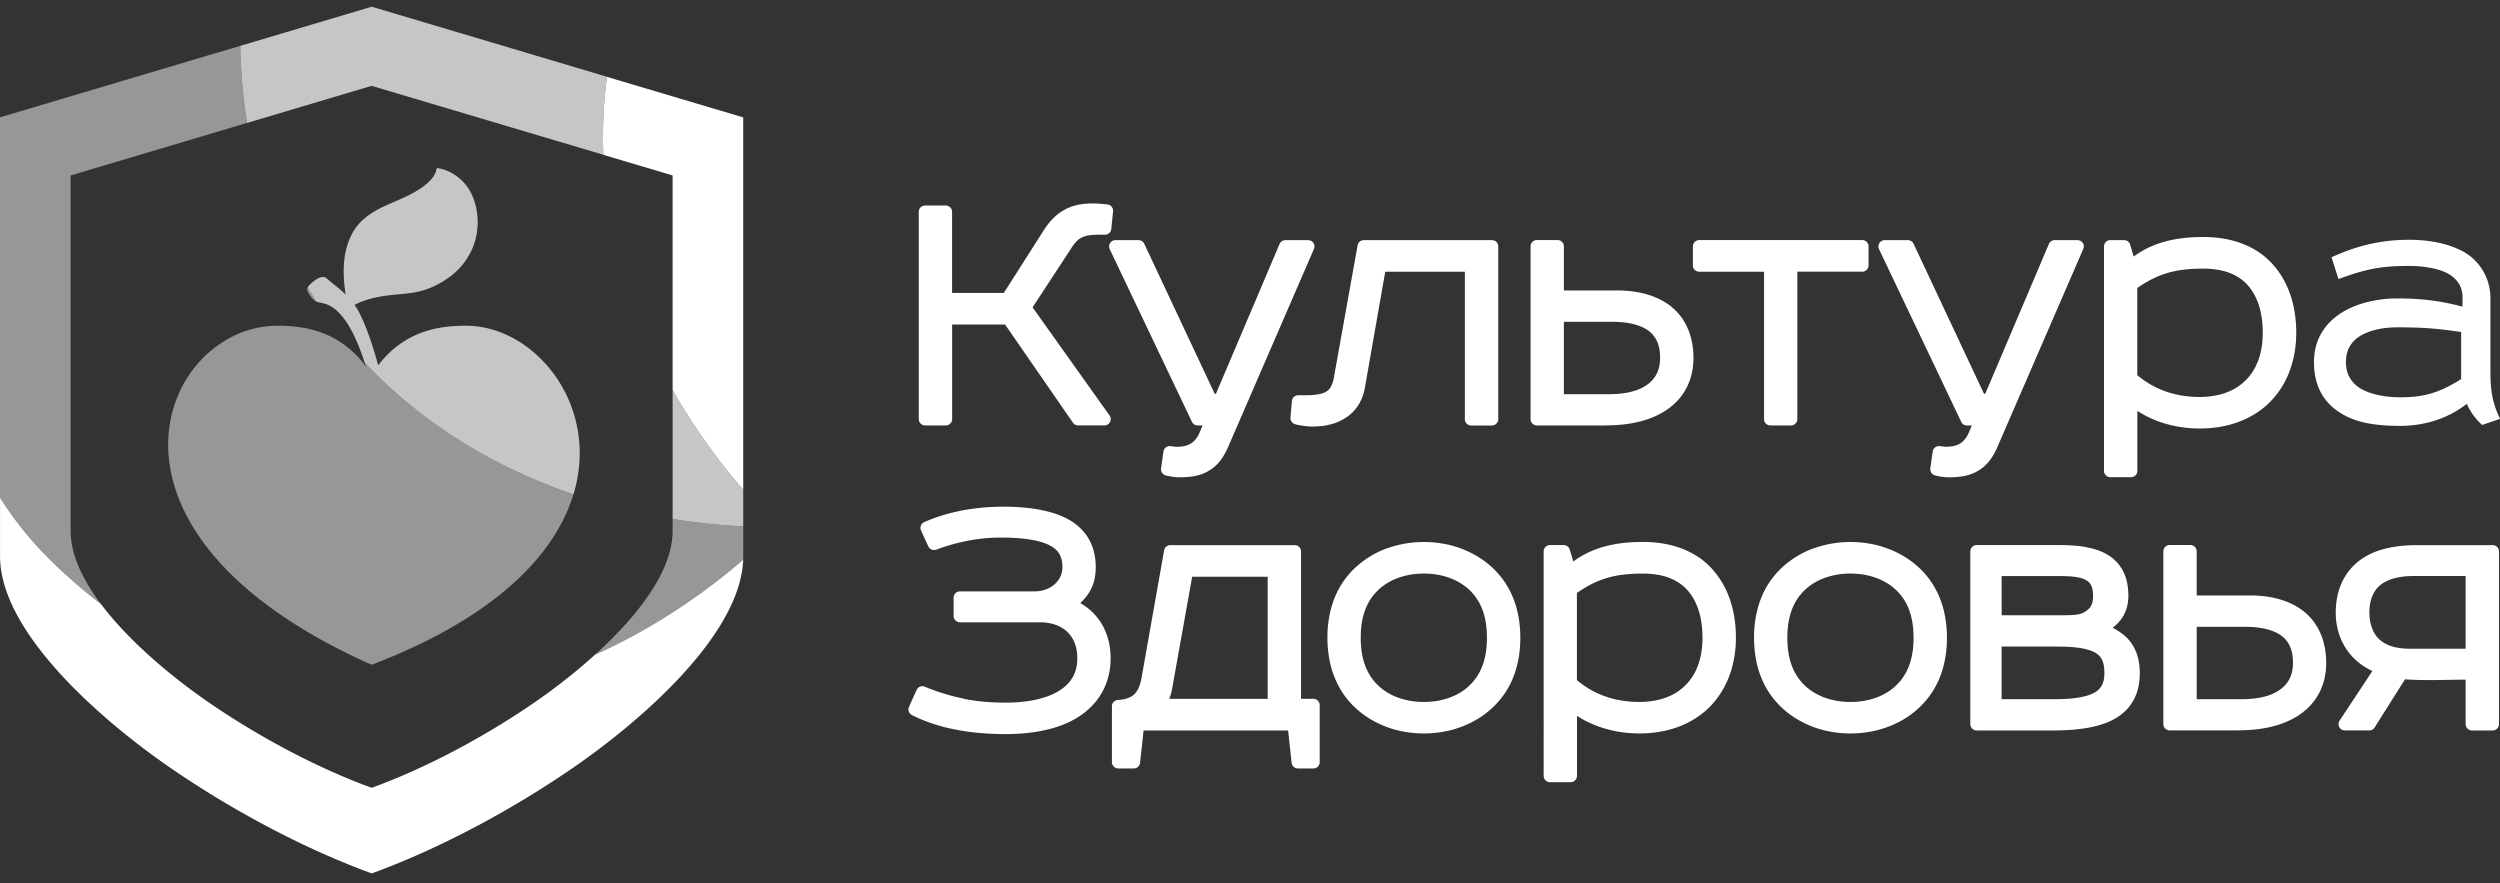 <svg xmlns="http://www.w3.org/2000/svg" width="150" height="53" viewBox="0 0 150 53"><rect x="0" y="0" width="150" height="53" fill="#333333" stroke="none"/><g><g><g><g><g><g><g><g><g><g><path fill="#fff" d="M142.306 35.846a2.402 2.402 0 0 0-.107.42 3.176 3.176 0 0 0-.01.884c.017.129.046.253.08.372a2.02 2.02 0 0 0 .3.627c.09.122.2.232.329.327s.274.176.439.243c.167.067.357.12.572.153.208.033.439.052.696.052h3.332V34.56h-3.084c-.26 0-.496.014-.705.043a3.62 3.62 0 0 0-.597.126 2.578 2.578 0 0 0-.47.198c-.138.077-.26.167-.362.265a1.88 1.88 0 0 0-.24.3 1.93 1.93 0 0 0-.173.354zM145 32.707h4.56a.379.379 0 0 1 .38.377v10.364a.38.38 0 0 1-.113.268.38.38 0 0 1-.267.112h-1.243a.375.375 0 0 1-.267-.112.375.375 0 0 1-.112-.268V40.78c-1.173 0-2.463.069-3.637-.022l-1.812 2.872a.378.378 0 0 1-.33.195h-1.473a.405.405 0 0 1-.205-.062.38.38 0 0 1-.162-.24.371.371 0 0 1 .054-.282l1.968-2.979a4.162 4.162 0 0 1-.584-.334 3.616 3.616 0 0 1-.776-.71l-.009-.012a3.697 3.697 0 0 1-.62-1.14 4.172 4.172 0 0 1-.208-1.312c0-.303.027-.596.08-.88.052-.281.13-.548.235-.801.105-.253.236-.49.394-.708.155-.218.338-.415.543-.592.203-.174.43-.329.678-.46a4.4 4.4 0 0 1 .827-.334c.294-.088.616-.155.969-.2.35-.046.727-.07 1.13-.07zm-13.198 4.9v4.344h2.69c.315 0 .599-.02.856-.053.265-.036.506-.088.718-.157.213-.067.4-.153.565-.25.167-.1.31-.213.43-.334l.002-.003a1.67 1.67 0 0 0 .38-.586l.002-.003c.045-.117.076-.24.1-.37.021-.13.033-.271.033-.415 0-.174-.012-.338-.033-.486a2.124 2.124 0 0 0-.11-.42 1.658 1.658 0 0 0-.453-.656 2.216 2.216 0 0 0-.396-.255 2.832 2.832 0 0 0-.51-.193 4.349 4.349 0 0 0-.635-.122 6.44 6.44 0 0 0-.739-.04h-2.897zm2.545 6.218h-4.166a.379.379 0 0 1-.268-.112.379.379 0 0 1-.112-.267V33.081a.379.379 0 0 1 .377-.38h1.243a.38.38 0 0 1 .38.377v2.648h3.206c.327 0 .642.022.94.06.305.04.592.102.856.179.28.083.537.186.773.305.246.124.467.267.67.427l.002.002a3.405 3.405 0 0 1 .99 1.326c.112.26.193.537.25.83.055.294.084.599.084.916 0 .277-.024.544-.074.799a3.562 3.562 0 0 1-.584 1.397 3.434 3.434 0 0 1-.503.568 4.08 4.08 0 0 1-.785.56c-.289.16-.608.294-.959.404a6.892 6.892 0 0 1-1.097.238 9.148 9.148 0 0 1-1.228.079zm-21.762-9.146a4.314 4.314 0 0 0-.744-.198 4.948 4.948 0 0 0-1.626 0c-.26.046-.51.112-.745.198a3.555 3.555 0 0 0-.655.317c-.2.124-.387.27-.551.43a3.031 3.031 0 0 0-.432.522c-.124.19-.231.4-.32.632a3.968 3.968 0 0 0-.202.768c-.046.279-.07.584-.07.918 0 .334.024.64.07.918.045.28.114.535.202.768.089.231.196.441.32.632a3.164 3.164 0 0 0 .983.952c.2.124.42.231.655.317.234.086.485.153.745.198a4.944 4.944 0 0 0 1.626 0c.26-.045.51-.112.744-.198.234-.086.453-.193.654-.317a3.156 3.156 0 0 0 1.302-1.584c.088-.233.157-.491.202-.768.046-.279.07-.584.07-.918 0-.334-.024-.64-.07-.918a4.014 4.014 0 0 0-.202-.768 3.128 3.128 0 0 0-1.302-1.584 3.71 3.71 0 0 0-.656-.317zm-3.71-1.796c.333-.119.684-.21 1.049-.271a6.716 6.716 0 0 1 2.208 0 5.969 5.969 0 0 1 2.018.718c.305.176.593.381.853.608.294.252.558.539.787.858.224.313.415.654.57 1.02.15.359.265.747.341 1.162.074.406.115.835.115 1.286 0 .453-.038.882-.115 1.285-.076.415-.19.801-.34 1.162a5.077 5.077 0 0 1-1.357 1.88 5.591 5.591 0 0 1-1.823 1.053c-.334.12-.684.21-1.05.272a6.72 6.72 0 0 1-2.207 0 5.975 5.975 0 0 1-2.018-.718 5.226 5.226 0 0 1-.854-.61 4.987 4.987 0 0 1-1.355-1.88 5.625 5.625 0 0 1-.34-1.161 7.16 7.16 0 0 1-.115-1.286c0-.45.038-.88.115-1.285.076-.415.19-.804.34-1.162a4.985 4.985 0 0 1 1.355-1.879 5.58 5.58 0 0 1 1.822-1.056zm-8.753 1.775c-.22-.081-.46-.14-.72-.181a5.298 5.298 0 0 0-.83-.062c-.449 0-.85.021-1.217.069a5.59 5.59 0 0 0-1.927.596c-.267.14-.534.305-.813.498v5.23a5.465 5.465 0 0 0 2.561 1.204c.368.067.761.106 1.186.106.272 0 .532-.02.777-.058.25-.038.487-.093.706-.166.215-.072.42-.163.613-.27a3.168 3.168 0 0 0 1.388-1.615 4.19 4.19 0 0 0 .227-.815 5.39 5.39 0 0 0 .076-.928c0-.32-.022-.62-.062-.899a4.584 4.584 0 0 0-.184-.792l-.002-.005a3.64 3.64 0 0 0-.3-.67 2.956 2.956 0 0 0-.408-.548 2.55 2.55 0 0 0-.485-.4 2.992 2.992 0 0 0-.593-.294zm-7.503 11.898V33.084c0-.103.043-.198.11-.267a.375.375 0 0 1 .267-.112h.83a.38.38 0 0 1 .36.269l.212.716c.196-.146.398-.275.61-.392.306-.166.63-.307.974-.42a7.08 7.08 0 0 1 1.22-.274c.435-.06.89-.088 1.372-.088.415 0 .818.034 1.204.096.384.064.752.16 1.095.288.346.129.668.289.964.48.293.19.565.412.803.663.243.255.465.543.658.86.189.31.349.644.477 1.007.124.348.22.722.284 1.123.062.389.096.8.096 1.228 0 .425-.036.833-.105 1.219a6.173 6.173 0 0 1-.313 1.128 5.238 5.238 0 0 1-1.23 1.882l-.003.002a5.133 5.133 0 0 1-.854.656 5.367 5.367 0 0 1-.992.477 6.109 6.109 0 0 1-1.101.286 7.531 7.531 0 0 1-2.409-.002 7.042 7.042 0 0 1-1.154-.291 6.461 6.461 0 0 1-.904-.391 6.06 6.06 0 0 1-.47-.277v3.601a.38.38 0 0 1-.377.38h-1.245a.377.377 0 0 1-.377-.377zm-5.63-11.877a4.312 4.312 0 0 0-.745-.198 4.948 4.948 0 0 0-1.626 0c-.26.046-.51.112-.744.198a3.549 3.549 0 0 0-.656.318c-.2.123-.386.269-.55.429a3.032 3.032 0 0 0-.433.522c-.124.19-.23.4-.32.632a3.967 3.967 0 0 0-.202.768 5.73 5.73 0 0 0-.069.918c0 .334.024.64.07.918.044.28.114.535.202.768.086.23.193.439.32.632.123.191.269.365.431.522.165.16.35.306.551.43.2.124.42.231.656.317.236.086.484.153.744.198a4.944 4.944 0 0 0 1.626 0c.26-.045.51-.112.744-.198.234-.086.454-.193.654-.317a3.154 3.154 0 0 0 1.302-1.584c.088-.233.157-.491.203-.768a5.73 5.73 0 0 0 .069-.918c0-.334-.024-.64-.07-.918a3.967 3.967 0 0 0-.202-.768 3.128 3.128 0 0 0-1.302-1.584 3.624 3.624 0 0 0-.656-.317zm-3.711-1.796c.333-.119.684-.21 1.049-.271a6.716 6.716 0 0 1 2.208 0 5.97 5.97 0 0 1 2.018.718c.308.176.594.381.854.608.293.252.558.539.787.858.224.313.415.654.57 1.02.148.359.264.747.34 1.162.075.406.115.835.115 1.286 0 .453-.038.882-.114 1.285-.077.415-.191.802-.341 1.162a4.88 4.88 0 0 1-.57 1.02 5.078 5.078 0 0 1-.787.859 5.59 5.59 0 0 1-1.822 1.054c-.334.12-.685.21-1.05.272a6.72 6.72 0 0 1-2.208 0 5.974 5.974 0 0 1-2.018-.718 5.232 5.232 0 0 1-.853-.61 4.984 4.984 0 0 1-1.355-1.88 5.622 5.622 0 0 1-.341-1.161 7.16 7.16 0 0 1-.115-1.286c0-.45.039-.88.115-1.285.076-.415.19-.804.341-1.162a4.987 4.987 0 0 1 1.355-1.879 5.58 5.58 0 0 1 1.822-1.056zm-11.748 1.72l-1.21 6.759c-.018.1-.045.205-.076.312a3.303 3.303 0 0 1-.09.258h5.907v-7.327h-4.529zM68.5 40.627l1.345-7.593a.364.364 0 0 1 .124-.232.375.375 0 0 1 .25-.095h7.463a.379.379 0 0 1 .38.377v8.845h.74a.38.38 0 0 1 .268.112c.069.07.112.165.112.267v3.42a.379.379 0 0 1-.377.38h-.932a.39.39 0 0 1-.25-.098.376.376 0 0 1-.125-.241l-.212-1.941h-8.671l-.21 1.929a.377.377 0 0 1-.377.35h-.933a.383.383 0 0 1-.267-.11.374.374 0 0 1-.112-.266v-3.358a.376.376 0 0 1 .358-.377c.248-.012.455-.052.625-.12a1.04 1.04 0 0 0 .386-.247c.105-.108.189-.246.253-.406.07-.169.122-.365.162-.584l.002-.012zm-10.686 1.3c.395.079.791.136 1.202.174.407.038.837.057 1.297.057.379 0 .73-.019 1.052-.052.333-.036.643-.089.923-.158.283-.069.54-.155.775-.252.233-.1.44-.213.62-.34.16-.111.3-.235.417-.364.117-.131.215-.27.291-.413l.01-.019c.08-.155.14-.32.178-.49a2.858 2.858 0 0 0 .029-.997 2.278 2.278 0 0 0-.09-.392 1.745 1.745 0 0 0-.146-.334 1.71 1.71 0 0 0-.196-.284l-.004-.007a1.9 1.9 0 0 0-.73-.527l-.007-.002a2.51 2.51 0 0 0-.487-.141 3.182 3.182 0 0 0-.563-.048h-4.788a.379.379 0 0 1-.38-.377v-1.099a.379.379 0 0 1 .377-.38h4.476a1.963 1.963 0 0 0 .768-.15c.112-.047.217-.107.315-.176.093-.066.177-.143.248-.226a1.468 1.468 0 0 0 .253-.4l.002-.008a1.334 1.334 0 0 0 .089-.489c0-.138-.01-.267-.034-.386a1.365 1.365 0 0 0-.107-.33 1.06 1.06 0 0 0-.186-.271 1.368 1.368 0 0 0-.293-.241l-.01-.007a2.433 2.433 0 0 0-.465-.217 4.489 4.489 0 0 0-.646-.172 7.78 7.78 0 0 0-.868-.115c-.325-.026-.69-.04-1.095-.04-.327 0-.649.014-.961.045a11.088 11.088 0 0 0-1.934.363c-.322.09-.649.195-.973.317h-.003a.374.374 0 0 1-.274-.007.385.385 0 0 1-.198-.191l-.439-.959a.378.378 0 0 1 .196-.496c.336-.148.699-.284 1.083-.403.367-.112.753-.21 1.156-.288.384-.074.792-.134 1.219-.174.415-.039.84-.06 1.273-.06.537 0 1.033.026 1.486.076a8.64 8.64 0 0 1 1.26.23c.395.104.741.235 1.044.39.315.162.584.348.806.556l.017.014c.162.158.303.327.424.503.122.182.222.375.298.578.077.2.134.407.17.62.035.214.055.436.055.663 0 .15-.01.295-.027.434-.016.14-.045.279-.078.41v.002a2.678 2.678 0 0 1-.139.382c-.055.121-.119.238-.193.348-.06.088-.126.177-.198.265-.071.086-.148.169-.229.245l-.067.065.084.05a3.513 3.513 0 0 1 1.078 1.009l.017.021a3.753 3.753 0 0 1 .484 1.052c.052.183.093.379.119.582a4.482 4.482 0 0 1-.062 1.557 4.119 4.119 0 0 1-.303.878 3.813 3.813 0 0 1-.491.77c-.189.231-.41.45-.666.651l-.014.012a5.05 5.05 0 0 1-.928.565 6.349 6.349 0 0 1-1.113.4c-.387.103-.811.184-1.274.237-.443.052-.923.079-1.436.079-.574 0-1.123-.027-1.647-.077a13.512 13.512 0 0 1-1.47-.22 10.624 10.624 0 0 1-1.306-.354 9.191 9.191 0 0 1-1.167-.487l-.03-.017-.005-.004a.38.38 0 0 1-.153-.184.368.368 0 0 1 .007-.289c.148-.336.303-.67.453-1.006a.368.368 0 0 1 .203-.203.367.367 0 0 1 .289-.002c.4.162.789.303 1.173.42.381.116.765.217 1.161.293zm66.601-7.326c-.35-.039-.763-.039-1.192-.039h-3.124v2.354h3.436c.313 0 .556-.002.744-.012a3.01 3.01 0 0 0 .463-.052c.105-.024.193-.055.28-.1.087-.048.176-.112.273-.193l.01-.008a.629.629 0 0 0 .114-.124.898.898 0 0 0 .146-.393 1.82 1.82 0 0 0 .019-.293c0-.13-.01-.241-.026-.34a1.125 1.125 0 0 0-.074-.247.694.694 0 0 0-.108-.172.685.685 0 0 0-.143-.131l-.007-.005c-.193-.136-.474-.207-.806-.243zm-1.028 4.19h-3.29v3.162h3.124c.343 0 .655-.012.934-.033a5.87 5.87 0 0 0 .744-.1c.208-.043.392-.096.547-.158.147-.06.274-.126.376-.203l.005-.004a1.089 1.089 0 0 0 .324-.42c.036-.086.065-.181.084-.289.019-.11.029-.231.029-.362 0-.165-.012-.313-.034-.446a1.289 1.289 0 0 0-.105-.344.898.898 0 0 0-.17-.248 1.133 1.133 0 0 0-.261-.197l-.012-.005a2.014 2.014 0 0 0-.372-.15 3.36 3.36 0 0 0-.482-.11 6.096 6.096 0 0 0-.634-.067c-.234-.014-.501-.021-.804-.021zM55.126 25.147V12.71a.373.373 0 0 1 .377-.377h1.242a.379.379 0 0 1 .38.377v4.865h3.104l2.33-3.654c.108-.174.217-.333.33-.479.114-.145.233-.276.357-.396a2.861 2.861 0 0 1 .825-.558c.115-.052.232-.098.353-.133a3.383 3.383 0 0 1 .759-.134c.133-.01.264-.014.393-.014l.205.005.215.012.222.019.238.028a.376.376 0 0 1 .327.408l-.103 1.042a.382.382 0 0 1-.376.36h-.27a7.88 7.88 0 0 0-.358.007 3.425 3.425 0 0 0-.298.027 1.71 1.71 0 0 0-.236.047c-.067.02-.131.04-.19.07l-.005.002a1.046 1.046 0 0 0-.339.229 2.496 2.496 0 0 0-.341.446l-2.313 3.532 4.612 6.477a.383.383 0 0 1 .076.227.38.38 0 0 1-.377.38h-1.578a.376.376 0 0 1-.308-.161l-4.073-5.89h-3.177v5.673a.38.38 0 0 1-.112.267.379.379 0 0 1-.267.112h-1.243a.379.379 0 0 1-.267-.112.38.38 0 0 1-.112-.267zm17.028.38h-.298a.372.372 0 0 1-.339-.215l-4.934-10.363a.5.5 0 0 1-.027-.078.388.388 0 0 1 .1-.35.38.38 0 0 1 .268-.113h1.392a.385.385 0 0 1 .339.217l4.228 9.005h.072l3.816-8.983a.361.361 0 0 1 .133-.17.393.393 0 0 1 .22-.069h1.388l.112.024.016.007a.376.376 0 0 1 .198.496L73.7 26.79c-.079.189-.167.36-.258.513a3.43 3.43 0 0 1-.295.42 2.45 2.45 0 0 1-1.133.756c-.14.045-.286.078-.439.102a3.969 3.969 0 0 1-.439.046c-.152.01-.295.011-.436.011a3.25 3.25 0 0 1-.563-.07 3.513 3.513 0 0 1-.198-.046.385.385 0 0 1-.277-.418l.146-1.016a.37.37 0 0 1 .145-.245.372.372 0 0 1 .275-.074l.114.014c.096.012.177.024.255.024.072 0 .143-.002.21-.007.072-.005.143-.015.21-.027a1.238 1.238 0 0 0 .546-.24c.053-.043.103-.091.15-.146l.01-.014a1.543 1.543 0 0 0 .26-.439l.172-.403zm7.894-2.956l1.404-7.83a.38.38 0 0 1 .374-.334h7.69a.38.38 0 0 1 .38.377V25.15a.379.379 0 0 1-.114.267.379.379 0 0 1-.267.113H88.27a.375.375 0 0 1-.267-.113.375.375 0 0 1-.112-.267v-8.845h-4.777l-1.23 7.007c-.04.212-.1.412-.177.596a2.55 2.55 0 0 1-.686.954 3.005 3.005 0 0 1-.9.513 3.594 3.594 0 0 1-.89.193c-.159.014-.319.024-.474.024-.074 0-.16-.003-.252-.01a5.7 5.7 0 0 1-.539-.07 2.685 2.685 0 0 1-.241-.054.382.382 0 0 1-.296-.4l.083-.995a.364.364 0 0 1 .122-.246.376.376 0 0 1 .255-.1h.291c.165 0 .308-.002.425-.007a3.724 3.724 0 0 0 .613-.076c.078-.02.152-.043.224-.072l.005-.002a.762.762 0 0 0 .38-.312c.049-.082.092-.175.127-.282.039-.112.07-.243.098-.391zm16.329 2.955H92.21a.375.375 0 0 1-.267-.112.373.373 0 0 1-.11-.267V14.782c0-.102.043-.198.11-.267a.375.375 0 0 1 .267-.112h1.245a.377.377 0 0 1 .377.377v2.647h3.208c.326 0 .641.022.94.06.304.04.59.102.858.181.279.084.536.186.772.305.246.124.468.267.67.427l.003.003c.217.179.41.379.575.598.164.222.303.465.415.728.112.26.193.536.25.83.055.293.084.598.084.915 0 .277-.024.544-.074.802a3.562 3.562 0 0 1-.585 1.397 3.43 3.43 0 0 1-.503.568c-.226.21-.491.398-.784.56-.289.16-.609.294-.96.403a6.879 6.879 0 0 1-1.096.239 9.137 9.137 0 0 1-1.228.078zm-2.545-6.217v4.343h2.69c.315 0 .599-.02.856-.053a4.11 4.11 0 0 0 .718-.157c.212-.067.4-.153.565-.25.17-.1.31-.213.43-.334l.002-.003a1.67 1.67 0 0 0 .374-.575l.005-.014c.045-.117.076-.24.1-.37a2.59 2.59 0 0 0 .034-.414c0-.175-.012-.34-.034-.487a2.12 2.12 0 0 0-.11-.42 1.656 1.656 0 0 0-.453-.656 2.135 2.135 0 0 0-.395-.255 2.85 2.85 0 0 0-.51-.193 4.358 4.358 0 0 0-.635-.122 6.433 6.433 0 0 0-.74-.04h-2.897zm12.012 5.84v-8.845h-3.892a.379.379 0 0 1-.267-.112.38.38 0 0 1-.112-.267v-1.14a.379.379 0 0 1 .377-.38h9.783a.379.379 0 0 1 .38.377v1.14a.375.375 0 0 1-.113.268.375.375 0 0 1-.267.112h-3.892v8.845a.379.379 0 0 1-.113.267.379.379 0 0 1-.267.112h-1.242a.379.379 0 0 1-.267-.112.379.379 0 0 1-.112-.267zm12.17.38a.372.372 0 0 1-.339-.215l-4.934-10.365a.502.502 0 0 1-.026-.078.388.388 0 0 1 .1-.35.38.38 0 0 1 .267-.113h1.393c.072 0 .14.021.2.06.06.038.108.09.139.157l4.228 9.005h.072l3.816-8.983a.362.362 0 0 1 .133-.17.393.393 0 0 1 .22-.069h1.387l.113.024.016.007a.376.376 0 0 1 .198.496l-5.14 11.855c-.078.189-.166.36-.257.513a3.432 3.432 0 0 1-.295.42 2.452 2.452 0 0 1-1.133.756c-.14.045-.286.078-.439.102a3.968 3.968 0 0 1-.439.046 6.87 6.87 0 0 1-.436.011 3.25 3.25 0 0 1-.563-.07 4.202 4.202 0 0 1-.2-.046.384.384 0 0 1-.277-.418l.145-1.016a.385.385 0 0 1 .42-.322l.115.015c.095.012.176.024.255.024.071 0 .143-.003.21-.008.071-.004.143-.014.21-.026a1.236 1.236 0 0 0 .548-.243c.05-.04.1-.088.148-.143l.012-.017c.05-.06.098-.124.14-.198.043-.074.084-.153.12-.24l.17-.401zm8.226 2.73V14.787a.38.38 0 0 1 .377-.38h.83c.083.001.162.03.224.075a.384.384 0 0 1 .136.196l.212.715c.195-.145.398-.274.61-.391.306-.167.63-.308.973-.42a7.034 7.034 0 0 1 1.221-.274c.434-.06.89-.088 1.372-.088.415 0 .818.033 1.204.095.384.064.751.16 1.095.289.346.128.667.288.963.479.294.19.565.413.804.663.243.255.465.544.658.86.189.31.348.645.477 1.007.124.348.22.723.284 1.124.062.388.095.798.095 1.228 0 .424-.036.832-.105 1.218a6.174 6.174 0 0 1-.312 1.128 5.24 5.24 0 0 1-1.23 1.882l-.003.002a5.033 5.033 0 0 1-.854.656 5.368 5.368 0 0 1-.992.477 6.113 6.113 0 0 1-1.102.286 7.545 7.545 0 0 1-2.409-.002 7.047 7.047 0 0 1-1.154-.291 6.28 6.28 0 0 1-1.373-.668v3.601a.377.377 0 0 1-.38.377h-1.242a.387.387 0 0 1-.267-.11.375.375 0 0 1-.112-.267zm7.502-11.898c-.219-.08-.46-.14-.72-.181a5.292 5.292 0 0 0-.83-.062c-.448 0-.849.021-1.216.07a5.568 5.568 0 0 0-1.927.596c-.267.14-.537.305-.813.498v5.227a5.476 5.476 0 0 0 2.561 1.204c.367.067.76.106 1.185.106.272 0 .532-.02.778-.058.25-.038.486-.093.703-.167.215-.071.42-.162.61-.269a3.17 3.17 0 0 0 1.388-1.615c.099-.245.175-.52.228-.815.05-.286.076-.596.076-.928 0-.32-.022-.62-.062-.899a4.59 4.59 0 0 0-.184-.792l-.002-.005a3.643 3.643 0 0 0-.3-.67 2.948 2.948 0 0 0-.409-.548 2.47 2.47 0 0 0-.484-.4 2.99 2.99 0 0 0-.593-.294zm11.274 3.298c-.334-.011-.711-.019-1.155-.019-.248 0-.493.015-.727.04-.229.027-.45.068-.658.123-.193.05-.38.114-.551.19a2.55 2.55 0 0 0-.441.248l-.012.01a1.71 1.71 0 0 0-.537.625c-.06.12-.105.25-.133.393a2.292 2.292 0 0 0 .007.94c.033.15.086.284.15.405l.01.015c.064.119.143.229.233.329.096.105.205.2.327.286.14.095.298.176.47.248.181.076.379.138.587.186.226.055.462.093.703.12a7.841 7.841 0 0 0 1.88-.037c.326-.05.629-.126.917-.224.282-.095.554-.214.828-.358.248-.128.496-.271.754-.433v-2.827a85.918 85.918 0 0 0-.792-.107c-.305-.038-.594-.07-.885-.095a18.04 18.04 0 0 0-.978-.06zm3.188-4.297a3.191 3.191 0 0 1 1.221 2.511v4.393c0 .498.02.94.09 1.364.07.425.19.837.39 1.286l.095.214-1.07.368-.096-.089a3.608 3.608 0 0 1-.825-1.18 6.07 6.07 0 0 1-1.696.932c-.696.25-1.469.391-2.304.391-.863 0-1.595-.064-2.232-.219-.646-.157-1.192-.408-1.672-.78a3.124 3.124 0 0 1-.951-1.202c-.203-.455-.315-.992-.315-1.622 0-.615.133-1.149.374-1.612.258-.496.64-.906 1.107-1.237.458-.32 1-.56 1.586-.72a7.305 7.305 0 0 1 1.917-.253c.72 0 1.376.03 2.054.119.596.076 1.202.195 1.874.374v-.567c0-.308-.074-.57-.205-.792a1.752 1.752 0 0 0-.62-.596c-.26-.158-.608-.272-.98-.35a6.805 6.805 0 0 0-1.357-.14c-.837 0-1.474.041-2.09.151-.617.11-1.218.289-1.981.563l-.21.076-.417-1.31.176-.078c.74-.327 1.462-.57 2.199-.73.74-.162 1.49-.24 2.282-.24.766 0 1.47.09 2.075.252.646.172 1.185.422 1.581.725l.003.003zM125.212 32.84c.276.052.544.124.794.224.253.1.489.229.696.388a2.406 2.406 0 0 1 .735.923c.086.189.153.396.195.625.046.227.07.475.07.742 0 .145-.012.286-.031.422a2.4 2.4 0 0 1-.25.754 2.34 2.34 0 0 1-.665.747c.07.035.14.073.211.116.136.079.265.167.384.26.12.093.231.193.332.3l.002.003a2.524 2.524 0 0 1 .527.901c.057.17.1.348.131.54.029.188.043.388.043.598 0 .284-.026.553-.079.806a2.795 2.795 0 0 1-.642 1.317 2.99 2.99 0 0 1-.56.486l-.007.005a3.89 3.89 0 0 1-.758.384c-.274.105-.58.19-.911.257a9.54 9.54 0 0 1-1.045.143c-.372.031-.768.046-1.185.046h-4.6a.379.379 0 0 1-.267-.112.379.379 0 0 1-.113-.268V33.084a.379.379 0 0 1 .377-.38h4.932c.28 0 .563.008.85.027a7.2 7.2 0 0 1 .831.102z"/></g></g></g><g><g opacity=".72"><path fill="#fff" d="M40.357 23.4a37.245 37.245 0 0 0 4.237 5.985v2.198a39.243 39.243 0 0 1-4.237-.447zM18.46 17.26zm0 0c.04-.093.133-.194.296-.332.286-.241.632-.42.846-.227.384.348.766.599 1.138.975-.183-1.162-.205-2.43.315-3.516.394-.82 1.047-1.347 2.052-1.808.546-.251 1.118-.476 1.512-.684.787-.417 1.51-.942 1.584-1.586.763.086 1.558.616 1.978 1.35.61 1.069.63 2.515.104 3.603a4.164 4.164 0 0 1-1.424 1.666c-1.73 1.176-2.707.781-4.384 1.164-.43.097-.854.242-1.207.431.546.72 1.154 2.605 1.422 3.628l.019-.034c1.512-1.94 3.447-2.366 5.314-2.345h.027c4.09.067 7.97 4.795 6.355 10.116-4.898-1.67-9.19-4.358-12.529-7.91-.448-1.373-1.19-3.147-2.357-3.519-.248-.08-.393-.076-.524-.128a25.35 25.35 0 0 1-.537-.844zM14.42 2.75L22.302.403l14.117 4.203a27.415 27.415 0 0 0-.217 4.68L22.299 5.151l-7.47 2.224a31.179 31.179 0 0 1-.411-4.623z"/></g><g><path fill="#fff" d="M36.417 4.61a27.42 27.42 0 0 0-.217 4.68l4.157 1.237v12.876a37.242 37.242 0 0 0 4.237 5.984V7.044l-8.177-2.433z"/></g><g><path fill="#fff" d="M44.59 33.585c-2.77 2.383-5.769 4.292-8.887 5.696a35.406 35.406 0 0 1-3.213 2.572c-2.944 2.082-6.66 4.134-10.188 5.416-3.528-1.282-7.245-3.332-10.189-5.412-1.722-1.218-4.322-3.308-6.056-5.617a31.632 31.632 0 0 1-3.14-2.738 21.043 21.043 0 0 1-2.915-3.644v3.51c0 4.665 6.279 9.919 9.724 12.354 3.635 2.57 8.22 5.1 12.578 6.682 4.356-1.583 8.943-4.117 12.579-6.687 3.387-2.397 9.518-7.52 9.709-12.13z"/></g><g opacity=".49"><path fill="#fff" d="M18.995 18.104c-.135-.054-.26-.168-.467-.494-.086-.135-.12-.235-.07-.35.175.286.354.567.537.844zm15.41 11.557c-1.075 3.548-4.589 7.357-12.108 10.225-18.06-8.038-12.571-20.23-5.754-20.34h.026c1.868-.022 3.803.404 5.315 2.344l.079.128c-.026-.087-.057-.175-.086-.267 3.34 3.552 7.631 6.24 12.529 7.91zm1.298 9.62c2.355-2.132 4.654-4.89 4.654-7.43v-.715c1.384.222 2.796.374 4.237.447v1.784c0 .071-.002.144-.005.218-2.77 2.383-5.768 4.295-8.886 5.696zM0 29.85V7.04l14.418-4.29c.024 1.595.164 3.138.41 4.624L4.237 10.527V31.85c0 1.446.744 2.96 1.817 4.39a32.176 32.176 0 0 1-3.139-2.738A21.092 21.092 0 0 1 0 29.851z"/></g></g></g></g></g></g></g></g></g></svg>